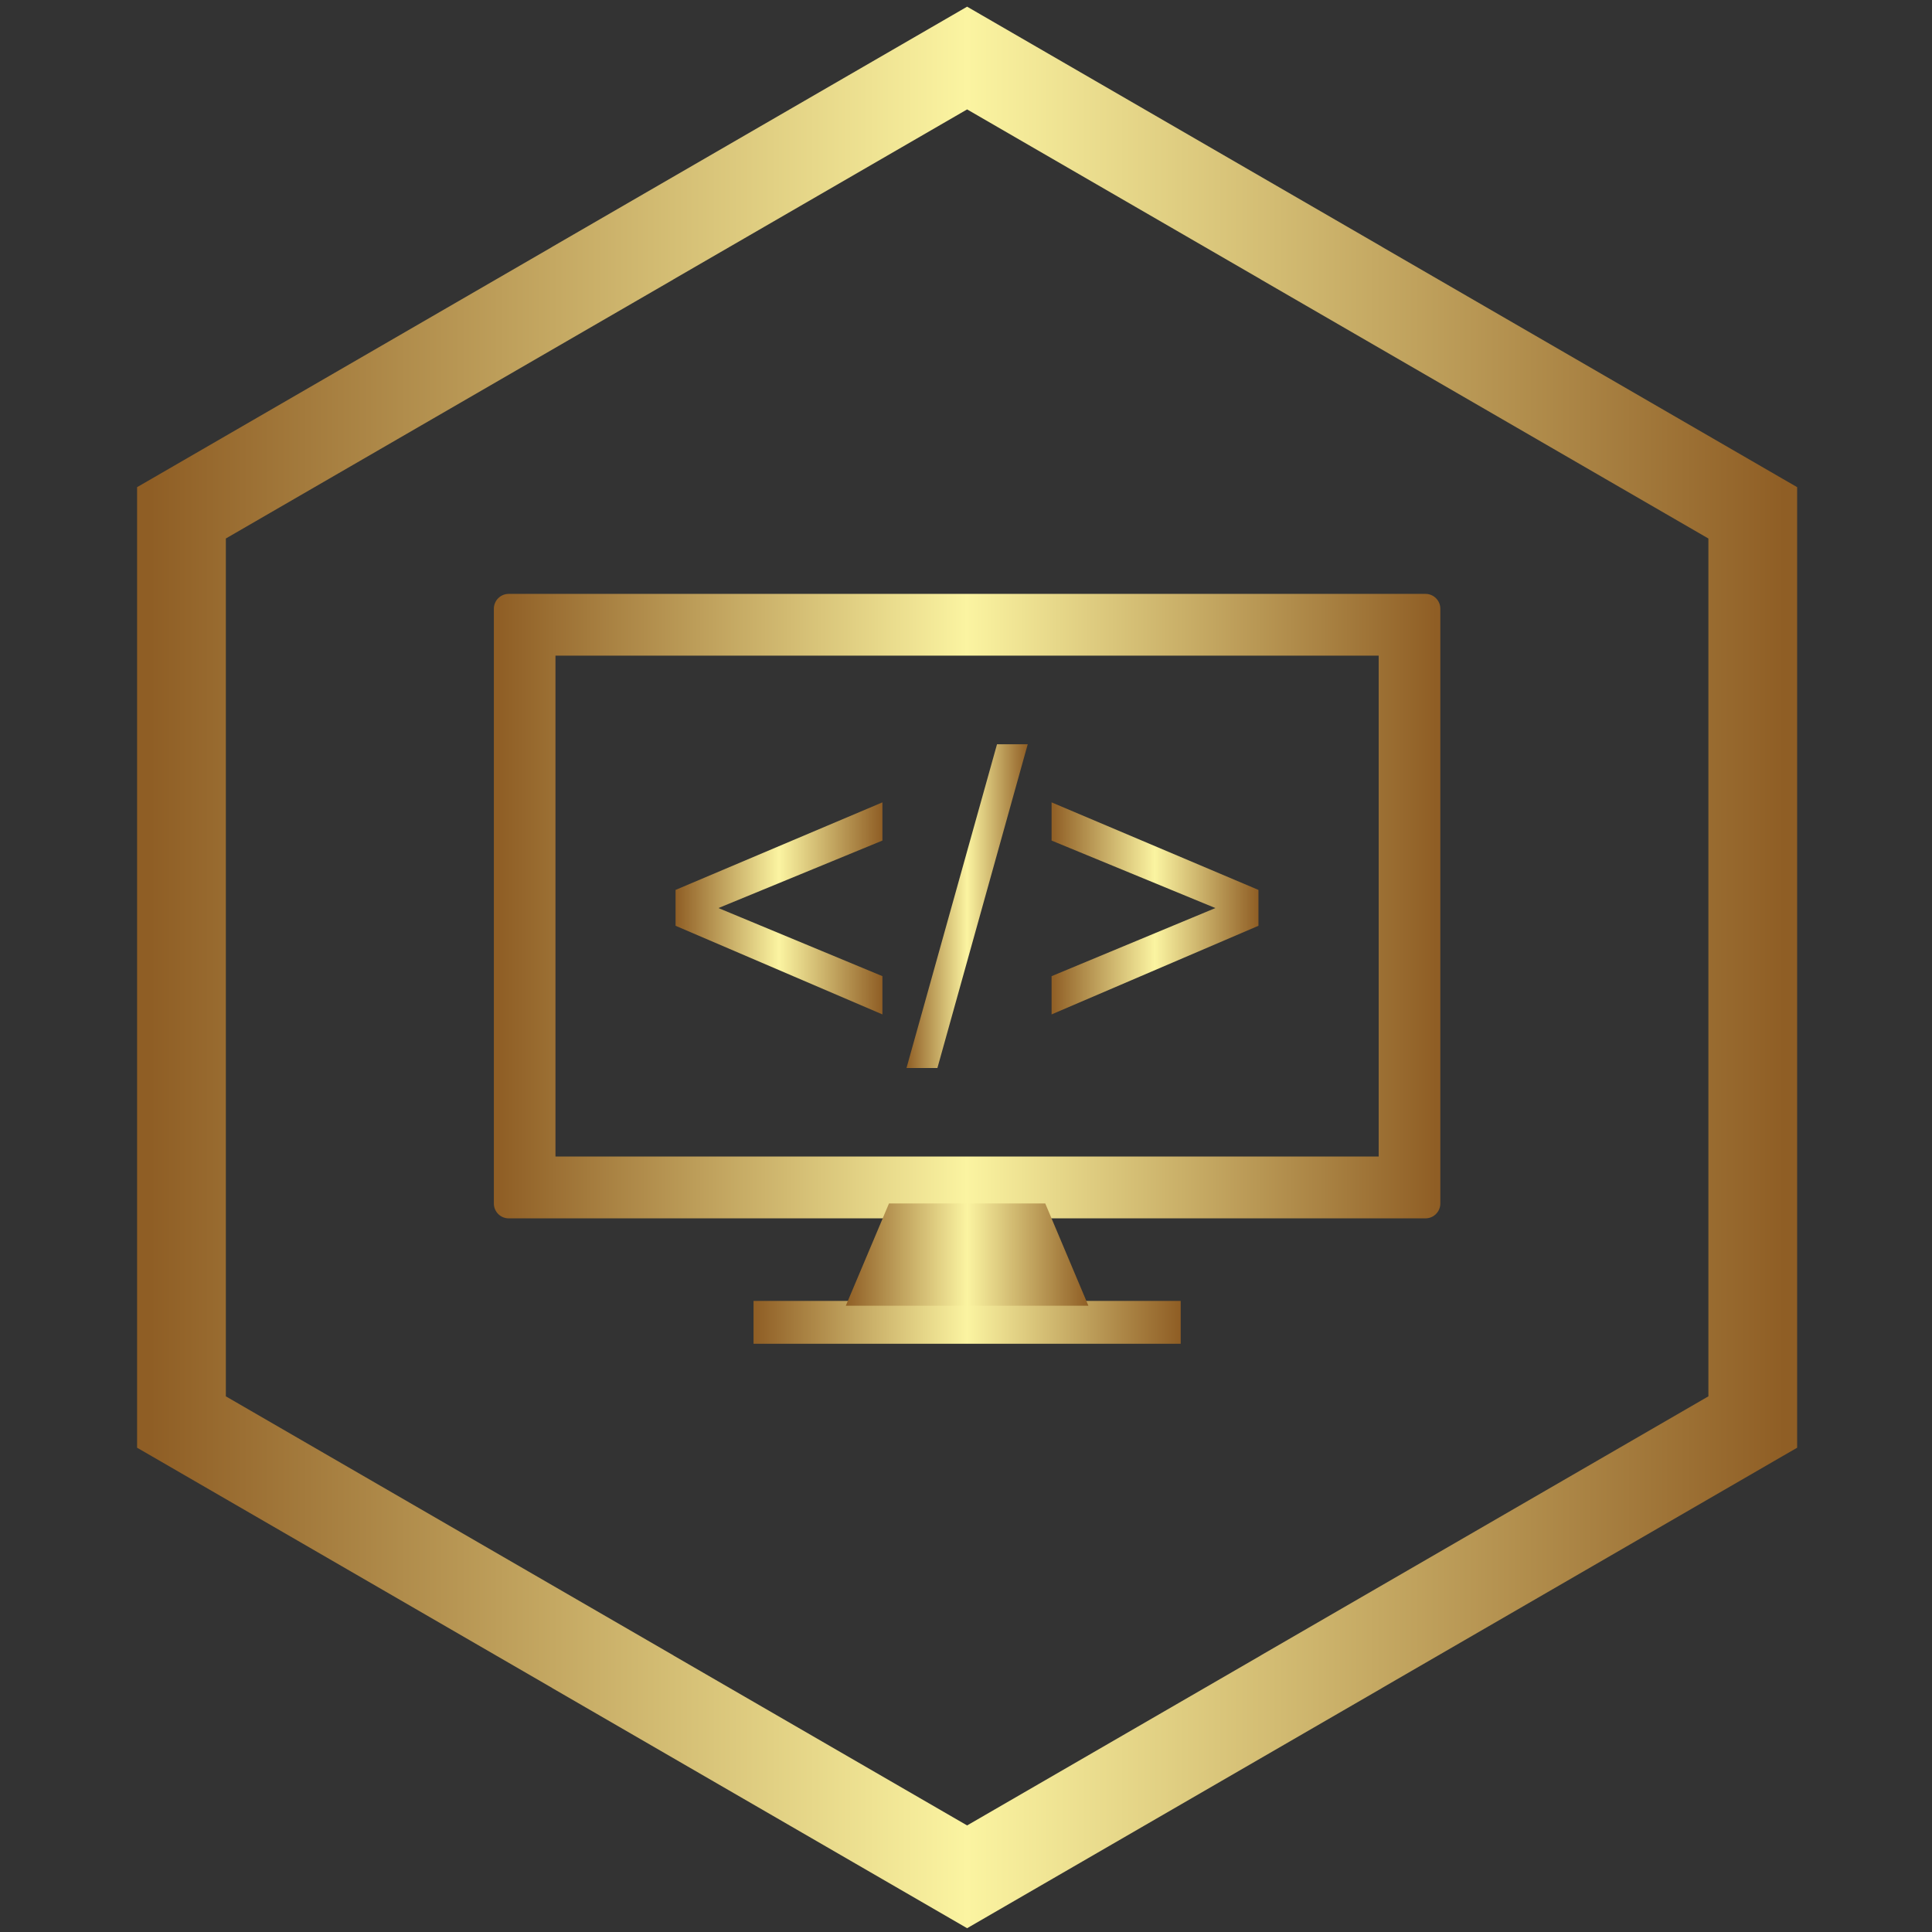 <svg width="1000" height="1000" xmlns="http://www.w3.org/2000/svg" version="1.1">
 <rect width="100%" height="100%" fill="#333333" stroke="none"/>
 <g>
  <title>Layer 1</title>
  <defs id="SvgjsDefs1045">
   <linearGradient id="SvgjsLinearGradient1050">
    <stop offset="0" stop-color="#8f5e25" id="SvgjsStop1051"/>
    <stop offset="0.5" stop-color="#fbf4a1" id="SvgjsStop1052"/>
    <stop offset="1" stop-color="#8f5e25" id="SvgjsStop1053"/>
   </linearGradient>
  </defs>
  <g fill="url(#SvgjsLinearGradient1050)" transform="matrix(19.844, 0, 0, 19.894, 99.114, 99.424)" featureKey="UFHKJ9-0" id="SvgjsG1046">

   <g id="svg_2" xmlns="http://www.w3.org/2000/svg">
    <path id="svg_3" fill-rule=" nonzero" fill=" url(#SvgjsLinearGradient1050)" d="m8.273,10.454l23.915,0c0.213,0 0.386,0.173 0.386,0.386l0,15.475c0,0.213 -0.173,0.386 -0.386,0.386l-23.915,0c-0.213,0 -0.386,-0.173 -0.386,-0.386l0,-15.475c0,-0.213 0.173,-0.386 0.386,-0.386zm1.221,1.607l0,13.032l21.472,0l0,-13.032l-21.472,0z" class="fil0"/>
    <polygon id="svg_4" fill-rule=" nonzero" fill=" url(#SvgjsLinearGradient1050)" points="25.802,29.964 14.66,29.964 14.66,28.849 25.802,28.849 " class="fil0"/>
    <polygon id="svg_5" fill-rule=" nonzero" fill=" url(#SvgjsLinearGradient1050)" points="12.626,19.089 12.626,18.156 18.022,15.878 18.022,16.872 13.744,18.628 18.022,20.4 18.022,21.395 " class="fil0"/>
    <polygon id="svg_6" fill-rule=" nonzero" fill=" url(#SvgjsLinearGradient1050)" points="18.65,22.789 21.011,14.366 21.812,14.366 19.456,22.789 " class="fil0"/>
    <polygon id="svg_7" fill-rule=" nonzero" fill=" url(#SvgjsLinearGradient1050)" points="27.83,19.089 22.434,21.395 22.434,20.4 26.707,18.628 22.434,16.872 22.434,15.878 27.83,18.156 " class="fil0"/>
    <polygon id="svg_8" fill=" url(#SvgjsLinearGradient1050)" points="18.193,26.314 22.269,26.314 23.394,28.974 17.067,28.974 " class="fil1"/>
   </g>
   <path id="svg_9" fill-rule=" nonzero" fill=" url(#SvgjsLinearGradient1050)" d="m20.617,-4.601l10.439,6.027l-0.001,0.001l10.437,6.026l0.389,0.224l0,0.442l0,12.054l0,12.054l0,0.442l-0.389,0.224l-10.437,6.026l0.001,0.001l-10.439,6.027l-0.386,0.223l-0.386,-0.223l-10.439,-6.027l0.001,-0.001l-10.437,-6.026l-0.389,-0.224l0,-0.442l0,-12.054l0,-12.054l0,-0.442l0.389,-0.224l10.437,-6.026l-0.001,-0.001l10.439,-6.027l0.386,-0.223l0.386,0.223zm-0.386,2.45l-7.66,4.422l0.001,0.001l-11.676,6.741l0,22.319l11.676,6.741l-0.001,0.001l7.66,4.422l7.66,-4.422l-0.001,-0.001l11.676,-6.741l0,-22.319l-11.676,-6.741l0.001,-0.001l-7.66,-4.422z" class="fil0" xmlns="http://www.w3.org/2000/svg"/>
   <rect x="-4.769" y="-4.827" id="svg_10" fill=" none" height="50" width="50" class="fil2" xmlns="http://www.w3.org/2000/svg"/>
  </g>
 </g>
</svg>